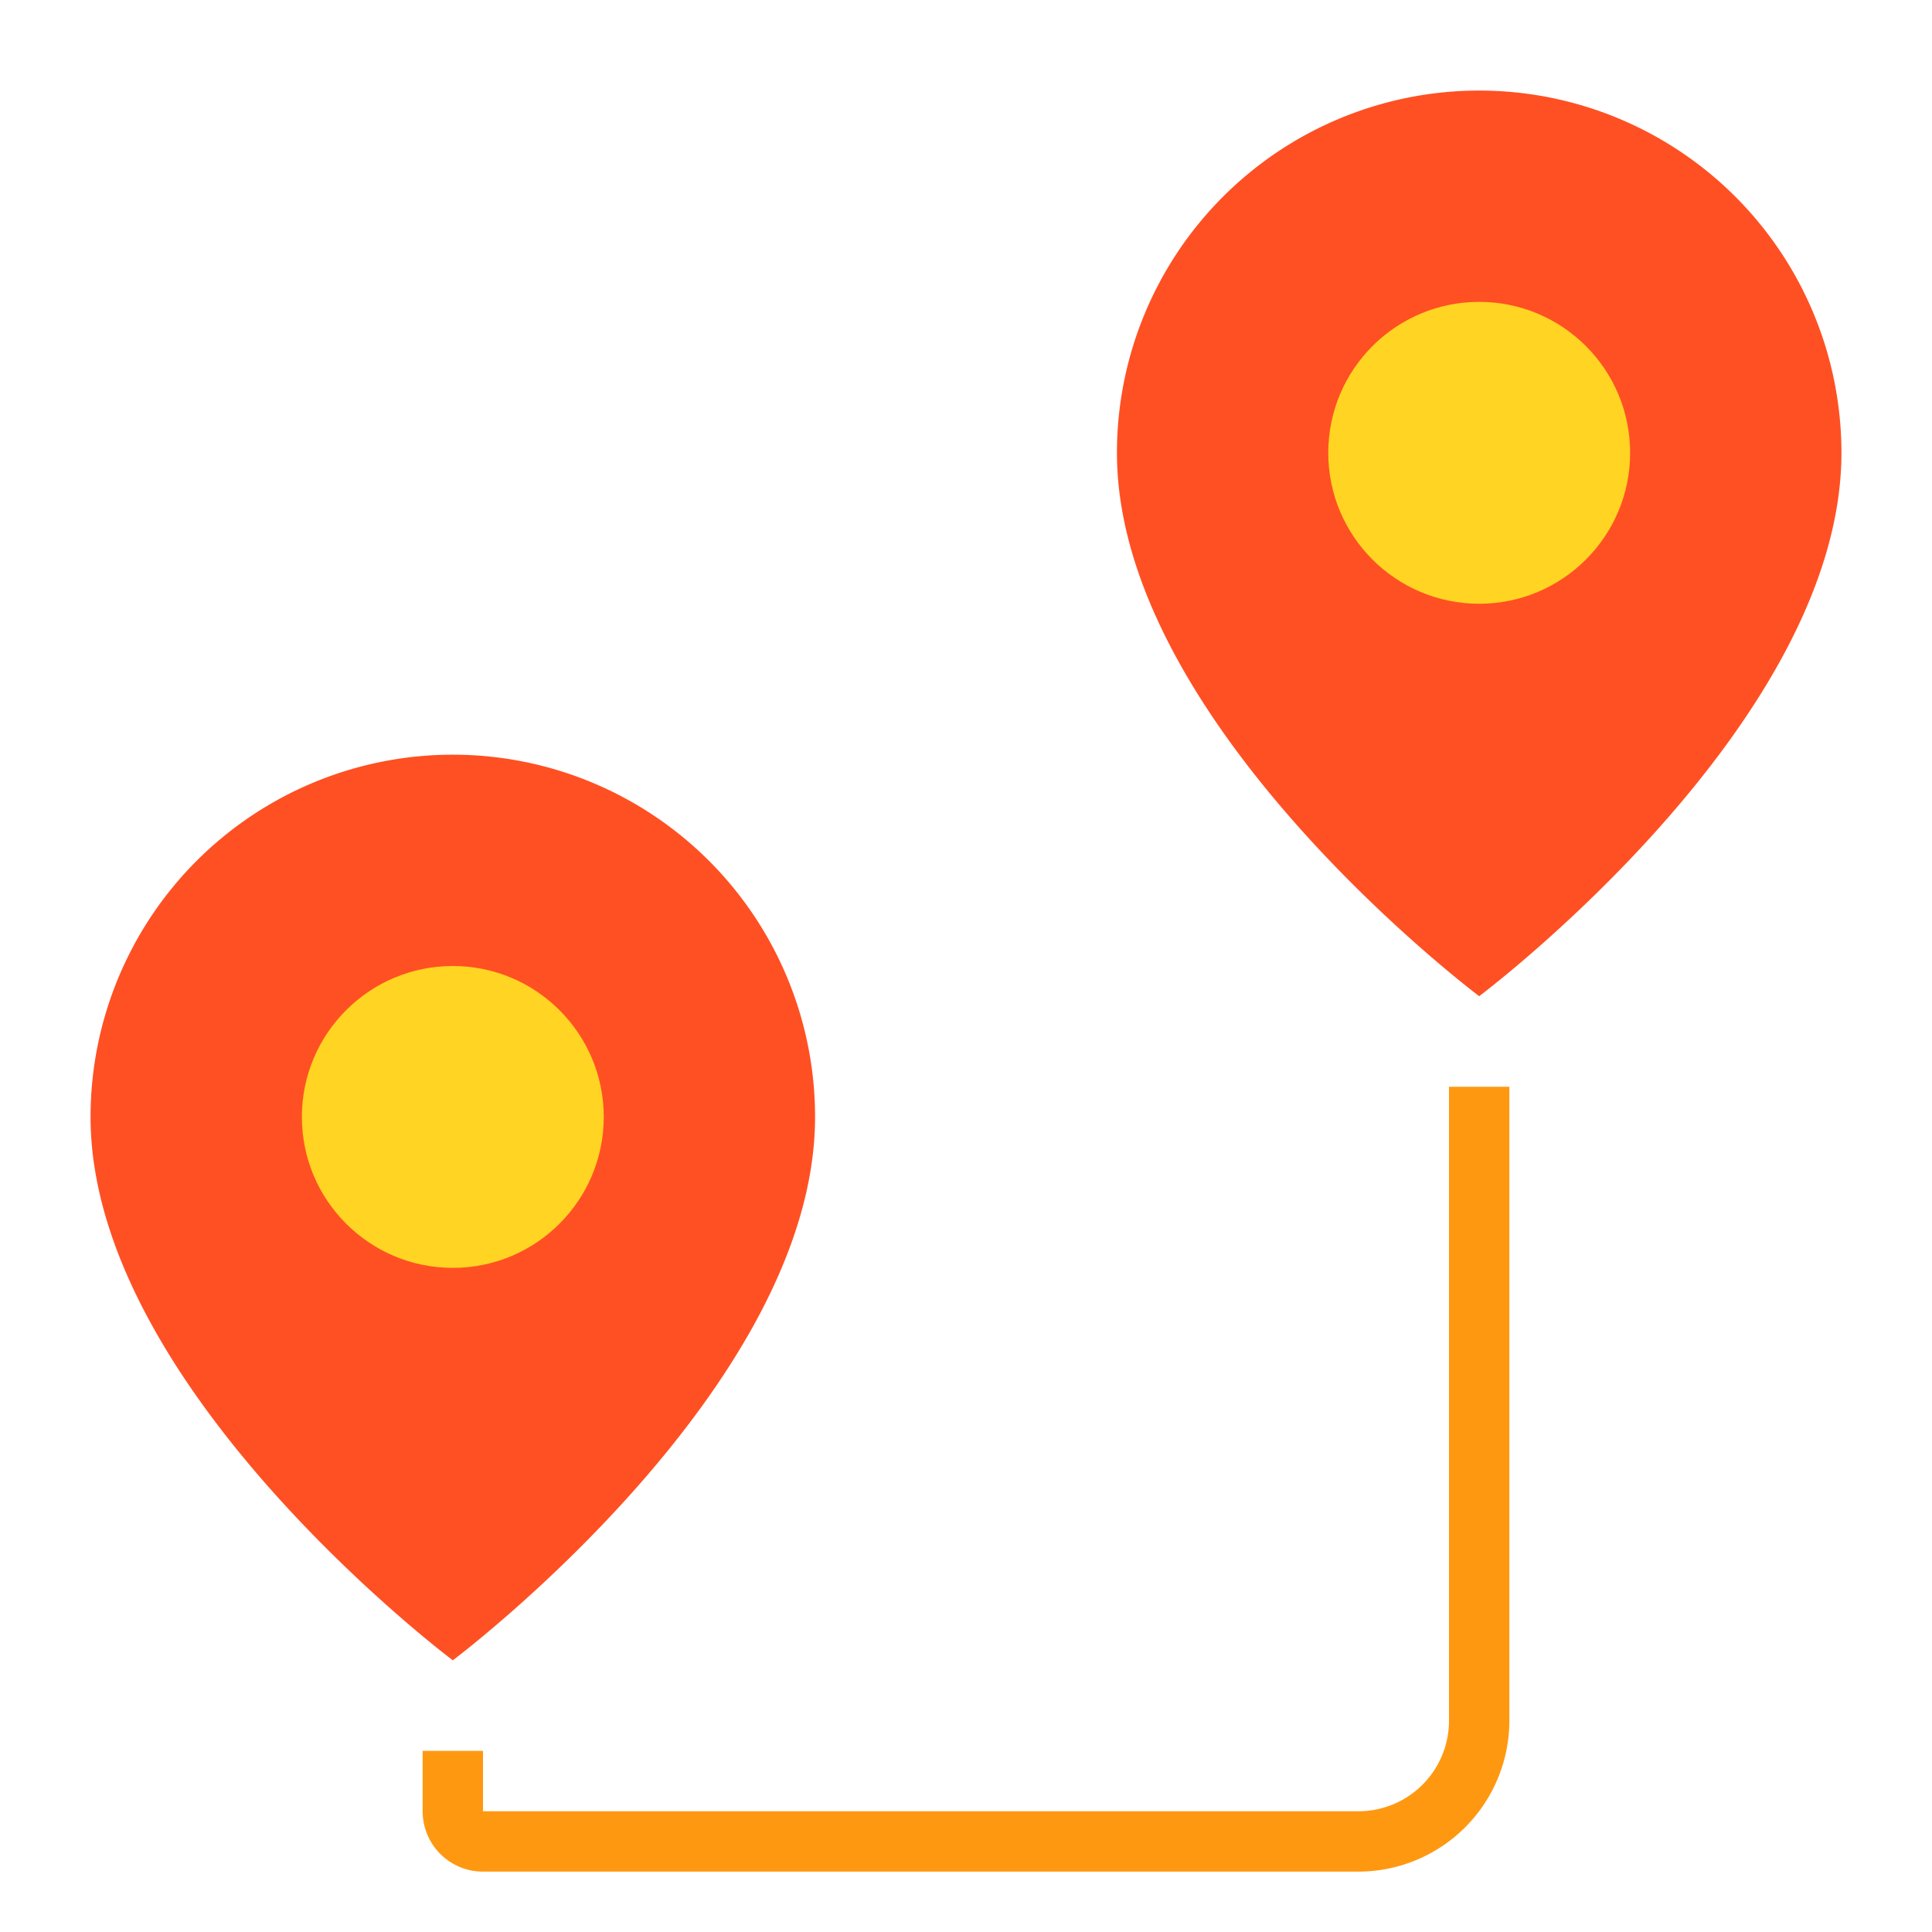 <svg height="512" viewBox="0 0 64 64" width="512" xmlns="http://www.w3.org/2000/svg"><g data-name="Route"><path d="M61 15c0 9-12 18-12 18s-12-9-12-18a12 12 0 0 1 24 0zM27 37c0 9-12 18-12 18S3 46 3 37a12 12 0 0 1 24 0z" fill="#ff5023"/><circle cx="15" cy="37" fill="#ffd422" r="5"/><circle cx="49" cy="15" fill="#ffd422" r="5"/><path d="M45 62H16a2 2 0 0 1-2-2v-2h2v2h29a3 3 0 0 0 3-3V36h2v21a5.006 5.006 0 0 1-5 5z" fill="#ff9811"/></g></svg>